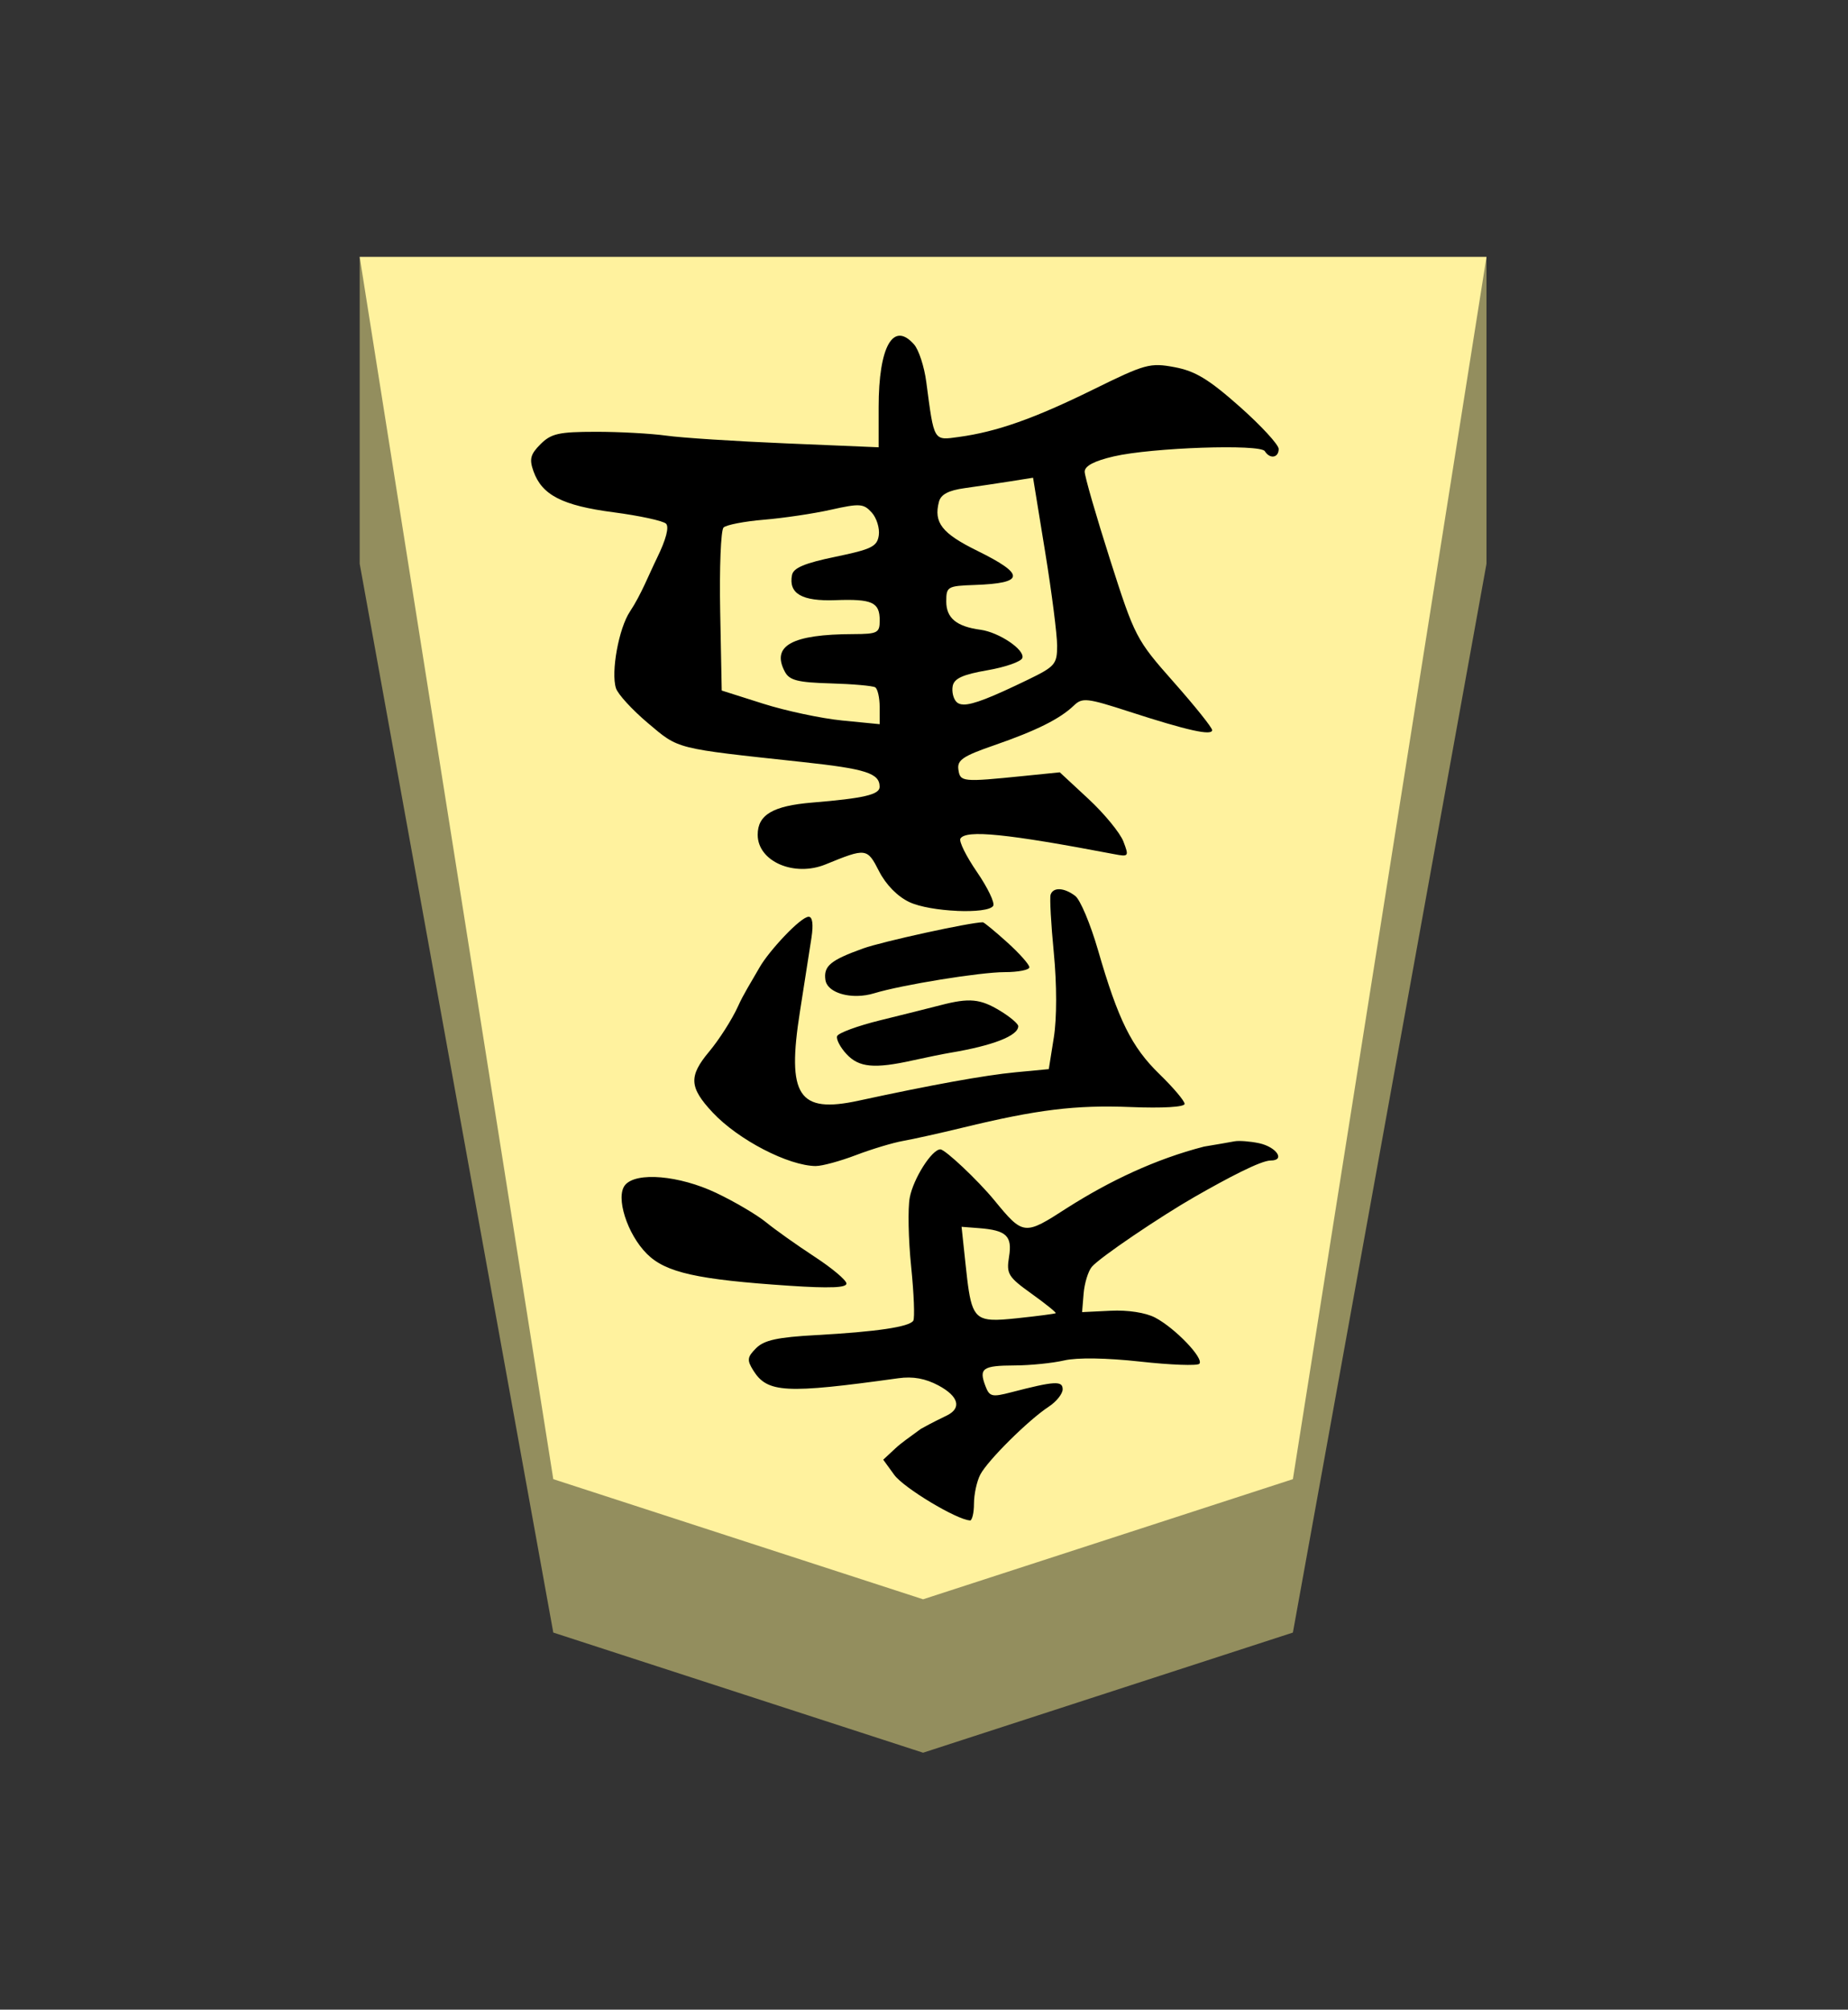 <?xml version="1.0" encoding="UTF-8" standalone="no"?>
<!-- Created with Inkscape (http://www.inkscape.org/) -->

<svg
   viewBox="0 0 38.55 41.92"
   version="1.1"
   id="svg1"
   inkscape:version="1.3.2 (091e20e, 2023-11-25, custom)"
   sodipodi:docname="Kyo.svg"
   xml:space="preserve"
   xmlns:inkscape="http://www.inkscape.org/namespaces/inkscape"
   xmlns:sodipodi="http://sodipodi.sourceforge.net/DTD/sodipodi-0.dtd"
   xmlns="http://www.w3.org/2000/svg"
   xmlns:svg="http://www.w3.org/2000/svg"><rect x="0" y="0" width="38.55" height="41.92" fill="#333333" stroke="none"/><sodipodi:namedview
     id="namedview1"
     pagecolor="#ffffff"
     bordercolor="#111111"
     borderopacity="1"
     inkscape:showpageshadow="false"
     inkscape:pageopacity="0"
     inkscape:pagecheckerboard="1"
     inkscape:deskcolor="#d1d1d1"
     inkscape:document-units="mm"
     showguides="true"
     inkscape:zoom="13.096375"
     inkscape:cx="19.280144"
     inkscape:cy="20.959998"
     inkscape:window-width="1292"
     inkscape:window-height="745"
     inkscape:window-x="-8"
     inkscape:window-y="-8"
     inkscape:window-maximized="1"
     inkscape:current-layer="layer1"
     labelstyle="default"><inkscape:page
       x="0"
       y="0"
       width="38.55"
       height="41.92"
       id="page42"
       margin="0"
       bleed="0" /></sodipodi:namedview><defs
     id="defs1"><inkscape:path-effect
       effect="powerstroke"
       id="path-effect12"
       is_visible="true"
       lpeversion="1.3"
       scale_width="1"
       interpolator_type="CubicBezierJohan"
       interpolator_beta="0.2"
       start_linecap_type="zerowidth"
       end_linecap_type="zerowidth"
       offset_points="7,4.992"
       linejoin_type="extrp_arc"
       miter_limit="4"
       not_jump="false"
       sort_points="true"
       message="&lt;b&gt;Ctrl + click&lt;/b&gt; on existing node and move it" /><inkscape:path-effect
       effect="powerstroke"
       id="path-effect13"
       is_visible="true"
       lpeversion="1.3"
       scale_width="1"
       interpolator_type="CubicBezierJohan"
       interpolator_beta="0.2"
       start_linecap_type="zerowidth"
       end_linecap_type="zerowidth"
       offset_points="5,4.992"
       linejoin_type="extrp_arc"
       miter_limit="4"
       not_jump="false"
       sort_points="true"
       message="&lt;b&gt;Ctrl + click&lt;/b&gt; on existing node and move it" /><inkscape:path-effect
       effect="powerstroke"
       id="path-effect13-8"
       is_visible="true"
       lpeversion="1.3"
       scale_width="1"
       interpolator_type="CubicBezierJohan"
       interpolator_beta="0.2"
       start_linecap_type="zerowidth"
       end_linecap_type="zerowidth"
       offset_points="5,4.992"
       linejoin_type="extrp_arc"
       miter_limit="4"
       not_jump="false"
       sort_points="true"
       message="&lt;b&gt;Ctrl + click&lt;/b&gt; on existing node and move it" /><inkscape:path-effect
       effect="powerstroke"
       id="path-effect13-86"
       is_visible="true"
       lpeversion="1.3"
       scale_width="1"
       interpolator_type="CubicBezierJohan"
       interpolator_beta="0.2"
       start_linecap_type="zerowidth"
       end_linecap_type="zerowidth"
       offset_points="5,4.992"
       linejoin_type="extrp_arc"
       miter_limit="4"
       not_jump="false"
       sort_points="true"
       message="&lt;b&gt;Ctrl + click&lt;/b&gt; on existing node and move it" /></defs><g
     inkscape:label="Layer 1"
     inkscape:groupmode="layer"
     id="layer1"
     transform="matrix(-0.819,0,0,-1,105.251,205.36)"><path
       style="fill:#938e5e;fill-opacity:1;fill-rule:evenodd;stroke:none;stroke-width:1;stroke-linecap:round;stroke-linejoin:round;stroke-dasharray:none;stroke-opacity:1;paint-order:stroke fill markers"
       d="m 119.35,200 v -6.4 l -4.931,-22.294 -9.419,-2.506 -9.419,2.506 -4.931,22.294 2e-6,6.4 z"
       id="path12"
       sodipodi:nodetypes="cccccccc" /><path
       style="display:inline;fill:#fff29e;fill-opacity:1;fill-rule:evenodd;stroke:none;stroke-width:0.361;stroke-linecap:round;stroke-linejoin:round;paint-order:stroke fill markers"
       d="m 105,172 9.419,2.506 L 119.35,200 h -28.7 l 4.931,-25.494 z"
       id="path13"
       sodipodi:nodetypes="cccccc" /><path
       id="path1-4"
       style="fill:#000000;stroke-width:0.483"
       d="m 103.81,173.642 c -0.058,-0.002 -0.106,0.156 -0.106,0.351 0,0.195 -0.072,0.468 -0.16,0.607 -0.187,0.295 -1.228,1.141 -1.743,1.417 -0.196,0.105 -0.356,0.269 -0.356,0.364 0,0.182 0.204,0.172 1.315,-0.064 0.488,-0.104 0.55,-0.091 0.654,0.135 0.169,0.366 0.069,0.423 -0.742,0.426 -0.403,9.2e-4 -0.974,0.049 -1.269,0.105 -0.329,0.062 -1.076,0.053 -1.937,-0.025 -0.771,-0.07 -1.446,-0.09 -1.501,-0.046 -0.131,0.107 0.616,0.746 1.127,0.965 0.239,0.102 0.694,0.16 1.129,0.142 l 0.729,-0.029 -0.039,0.389 c -0.022,0.214 -0.115,0.463 -0.207,0.554 -0.2,0.198 -1.774,1.065 -2.618,1.46 -0.844,0.396 -1.688,0.76 -1.94,0.76 -0.381,0 -0.147,0.283 0.298,0.361 0.227,0.039 0.507,0.057 0.624,0.039 0.116,-0.018 0.466,-0.068 0.776,-0.11 1.243,-0.262 2.407,-0.717 3.485,-1.278 1.096,-0.581 1.117,-0.579 1.86,0.162 0.42,0.418 1.25,1.058 1.371,1.058 0.217,0 0.689,-0.61 0.78,-1.007 0.051,-0.223 0.035,-0.87 -0.036,-1.438 -0.071,-0.568 -0.095,-1.076 -0.054,-1.129 0.1,-0.129 0.94,-0.231 2.472,-0.3 0.984,-0.044 1.326,-0.105 1.53,-0.272 0.228,-0.187 0.238,-0.248 0.074,-0.464 -0.358,-0.471 -0.822,-0.491 -3.695,-0.164 -0.374,0.043 -0.69,-0.005 -1.024,-0.151 -0.52,-0.229 -0.587,-0.471 -0.222,-0.622 0.128,-0.053 0.355,-0.138 0.671,-0.283 0.295,-0.179 0.488,-0.283 0.655,-0.411 l 0.304,-0.232 -0.281,-0.317 c -0.238,-0.27 -1.594,-0.938 -1.927,-0.949 z m -0.552,4.19 c 0.493,0.025 0.545,0.267 0.66,1.155 l 0.102,0.783 -0.441,-0.028 c -0.702,-0.044 -0.855,-0.163 -0.768,-0.599 0.07,-0.355 0.024,-0.418 -0.574,-0.769 -0.358,-0.21 -0.634,-0.393 -0.615,-0.406 0.019,-0.013 0.459,-0.06 0.977,-0.105 0.281,-0.024 0.494,-0.04 0.658,-0.031 z m 4.039,0.677 c -0.236,0.007 -0.345,0.033 -0.345,0.077 0,0.069 0.365,0.321 0.812,0.56 0.446,0.239 1.002,0.562 1.235,0.718 0.233,0.156 0.805,0.432 1.271,0.613 0.942,0.366 2.037,0.443 2.32,0.164 0.249,-0.246 -0.051,-1.023 -0.555,-1.435 -0.477,-0.391 -1.281,-0.538 -3.636,-0.666 -0.504,-0.028 -0.866,-0.038 -1.102,-0.03 z m 0.431,2.529 c -0.155,-8.7e-4 -0.613,0.101 -1.017,0.227 -0.404,0.126 -0.944,0.259 -1.2,0.296 -0.256,0.037 -0.942,0.162 -1.525,0.278 -1.889,0.376 -2.869,0.475 -4.271,0.429 -0.82,-0.027 -1.376,-1.5e-4 -1.376,0.066 0,0.061 0.288,0.34 0.64,0.62 0.71,0.565 1.052,1.13 1.567,2.591 0.191,0.54 0.451,1.048 0.579,1.127 0.282,0.175 0.561,0.187 0.627,0.026 0.026,-0.065 -0.01,-0.612 -0.082,-1.215 -0.078,-0.661 -0.078,-1.36 -7.9e-4,-1.76 l 0.129,-0.664 0.847,-0.066 c 0.783,-0.061 2.142,-0.263 3.996,-0.592 1.535,-0.273 1.834,0.099 1.495,1.86 -0.117,0.61 -0.25,1.305 -0.294,1.543 -0.051,0.274 -0.025,0.433 0.072,0.433 0.205,0 1.012,-0.714 1.247,-1.051 0.235,-0.337 0.409,-0.555 0.555,-0.821 0.147,-0.266 0.476,-0.689 0.731,-0.939 0.527,-0.516 0.511,-0.747 -0.088,-1.272 -0.651,-0.57 -1.93,-1.113 -2.631,-1.117 z m -1.374,2.097 c -0.26,-0.02 -0.603,0.017 -1.096,0.107 -0.349,0.063 -0.773,0.134 -0.942,0.157 -1.096,0.15 -1.74,0.356 -1.74,0.556 0,0.049 0.206,0.193 0.459,0.319 0.508,0.253 0.785,0.275 1.518,0.119 0.272,-0.058 0.965,-0.2 1.541,-0.316 0.576,-0.116 1.069,-0.265 1.096,-0.331 0.027,-0.066 -0.082,-0.235 -0.241,-0.375 -0.159,-0.139 -0.334,-0.216 -0.594,-0.236 z m 0.317,1.451 c -0.139,0.002 -0.284,0.02 -0.425,0.055 -0.705,0.176 -2.704,0.441 -3.321,0.441 -0.348,0 -0.632,0.046 -0.632,0.102 0,0.056 0.254,0.29 0.565,0.52 0.311,0.23 0.59,0.418 0.62,0.418 0.317,0 2.561,-0.402 3.05,-0.546 0.834,-0.246 1.01,-0.367 0.96,-0.657 -0.036,-0.208 -0.4,-0.34 -0.817,-0.333 z m -2.536,1.773 c -0.451,-0.016 -0.852,0.016 -0.921,0.106 -0.046,0.061 0.14,0.379 0.414,0.706 0.274,0.327 0.464,0.64 0.421,0.697 -0.142,0.188 -1.183,0.102 -3.911,-0.324 -0.377,-0.059 -0.386,-0.05 -0.24,0.263 0.083,0.178 0.481,0.576 0.885,0.884 l 0.735,0.559 0.918,-0.076 c 1.567,-0.13 1.62,-0.126 1.665,0.134 0.035,0.198 -0.116,0.281 -0.918,0.508 -1.065,0.302 -1.67,0.549 -2.023,0.827 -0.216,0.17 -0.332,0.159 -1.421,-0.13 -1.472,-0.391 -2.104,-0.506 -2.101,-0.382 10e-4,0.053 0.441,0.503 0.979,1.001 0.957,0.886 0.991,0.94 1.622,2.558 0.354,0.909 0.645,1.733 0.645,1.831 0,0.12 -0.243,0.224 -0.741,0.319 -0.966,0.184 -3.732,0.262 -3.847,0.109 -0.128,-0.17 -0.353,-0.141 -0.353,0.046 0,0.089 0.447,0.486 0.993,0.883 0.786,0.57 1.132,0.743 1.658,0.823 0.626,0.096 0.746,0.069 2.077,-0.468 1.496,-0.603 2.451,-0.879 3.413,-0.987 0.658,-0.074 0.632,-0.11 0.835,1.148 0.051,0.318 0.191,0.669 0.31,0.78 0.532,0.497 0.903,-0.041 0.903,-1.308 v -0.836 l 2.352,0.081 c 1.294,0.044 2.67,0.117 3.058,0.162 0.388,0.044 1.197,0.081 1.797,0.08 0.939,-4.4e-4 1.135,-0.037 1.405,-0.258 0.258,-0.211 0.29,-0.312 0.179,-0.566 -0.216,-0.497 -0.736,-0.715 -2.04,-0.855 -0.66,-0.071 -1.261,-0.178 -1.335,-0.237 -0.085,-0.068 -8.8e-4,-0.331 0.228,-0.714 0.2,-0.333 0.407,-0.771 0.691,-1.12 0.284,-0.349 0.487,-1.26 0.356,-1.598 -0.048,-0.125 -0.416,-0.453 -0.817,-0.73 -0.794,-0.548 -0.662,-0.521 -3.923,-0.809 -1.632,-0.144 -1.976,-0.235 -1.976,-0.519 0,-0.162 0.402,-0.239 1.718,-0.328 1.001,-0.068 1.388,-0.255 1.388,-0.671 0,-0.556 -0.927,-0.887 -1.731,-0.618 -1.032,0.346 -1.058,0.343 -1.361,-0.144 -0.174,-0.279 -0.468,-0.525 -0.769,-0.642 -0.264,-0.103 -0.764,-0.168 -1.215,-0.184 z m 1.97,3.895 0.958,0.077 c 0.527,0.043 1.432,0.2 2.012,0.351 l 1.054,0.274 0.039,1.649 c 0.022,0.907 -0.017,1.695 -0.085,1.751 -0.069,0.056 -0.531,0.129 -1.028,0.163 -0.497,0.034 -1.266,0.127 -1.711,0.209 -0.732,0.134 -0.829,0.128 -1.035,-0.058 -0.125,-0.113 -0.206,-0.327 -0.181,-0.475 0.041,-0.235 0.181,-0.292 1.105,-0.449 0.786,-0.133 1.07,-0.232 1.106,-0.381 0.091,-0.387 -0.252,-0.55 -1.105,-0.524 -0.941,0.028 -1.129,-0.043 -1.129,-0.424 0,-0.259 0.054,-0.282 0.671,-0.284 1.565,-0.003 2.098,-0.243 1.744,-0.786 -0.117,-0.179 -0.327,-0.222 -1.164,-0.242 -0.562,-0.013 -1.073,-0.05 -1.136,-0.082 -0.063,-0.032 -0.114,-0.218 -0.114,-0.413 z m -2.134,0.411 c 0.081,8.7e-4 0.138,0.019 0.178,0.053 0.081,0.066 0.124,0.215 0.097,0.331 -0.037,0.159 -0.257,0.241 -0.884,0.33 -0.459,0.065 -0.86,0.18 -0.89,0.256 -0.069,0.171 0.595,0.537 1.068,0.589 0.608,0.067 0.87,0.244 0.87,0.589 0,0.311 -0.031,0.325 -0.725,0.345 -1.279,0.037 -1.295,0.217 -0.065,0.713 0.901,0.363 1.115,0.588 0.976,1.023 -0.049,0.153 -0.243,0.237 -0.657,0.284 -0.323,0.037 -0.847,0.101 -1.164,0.142 l -0.576,0.075 -0.307,-1.544 c -0.169,-0.849 -0.306,-1.731 -0.306,-1.959 2.6e-4,-0.386 0.052,-0.435 0.741,-0.709 0.931,-0.369 1.398,-0.522 1.643,-0.519 z"
       sodipodi:nodetypes="csssssscsssscccscscssssscscsssscscccscccccsssssccsssssssssscssscsssssccccsssscsssccsccsssssssccsssssscssscsssccsssscssssssssssssscsccsssscccssssssssscccccsssscscsscsccsccscsssssssccccssc"
       transform="translate(6.5424442e-7)" /></g></svg>
